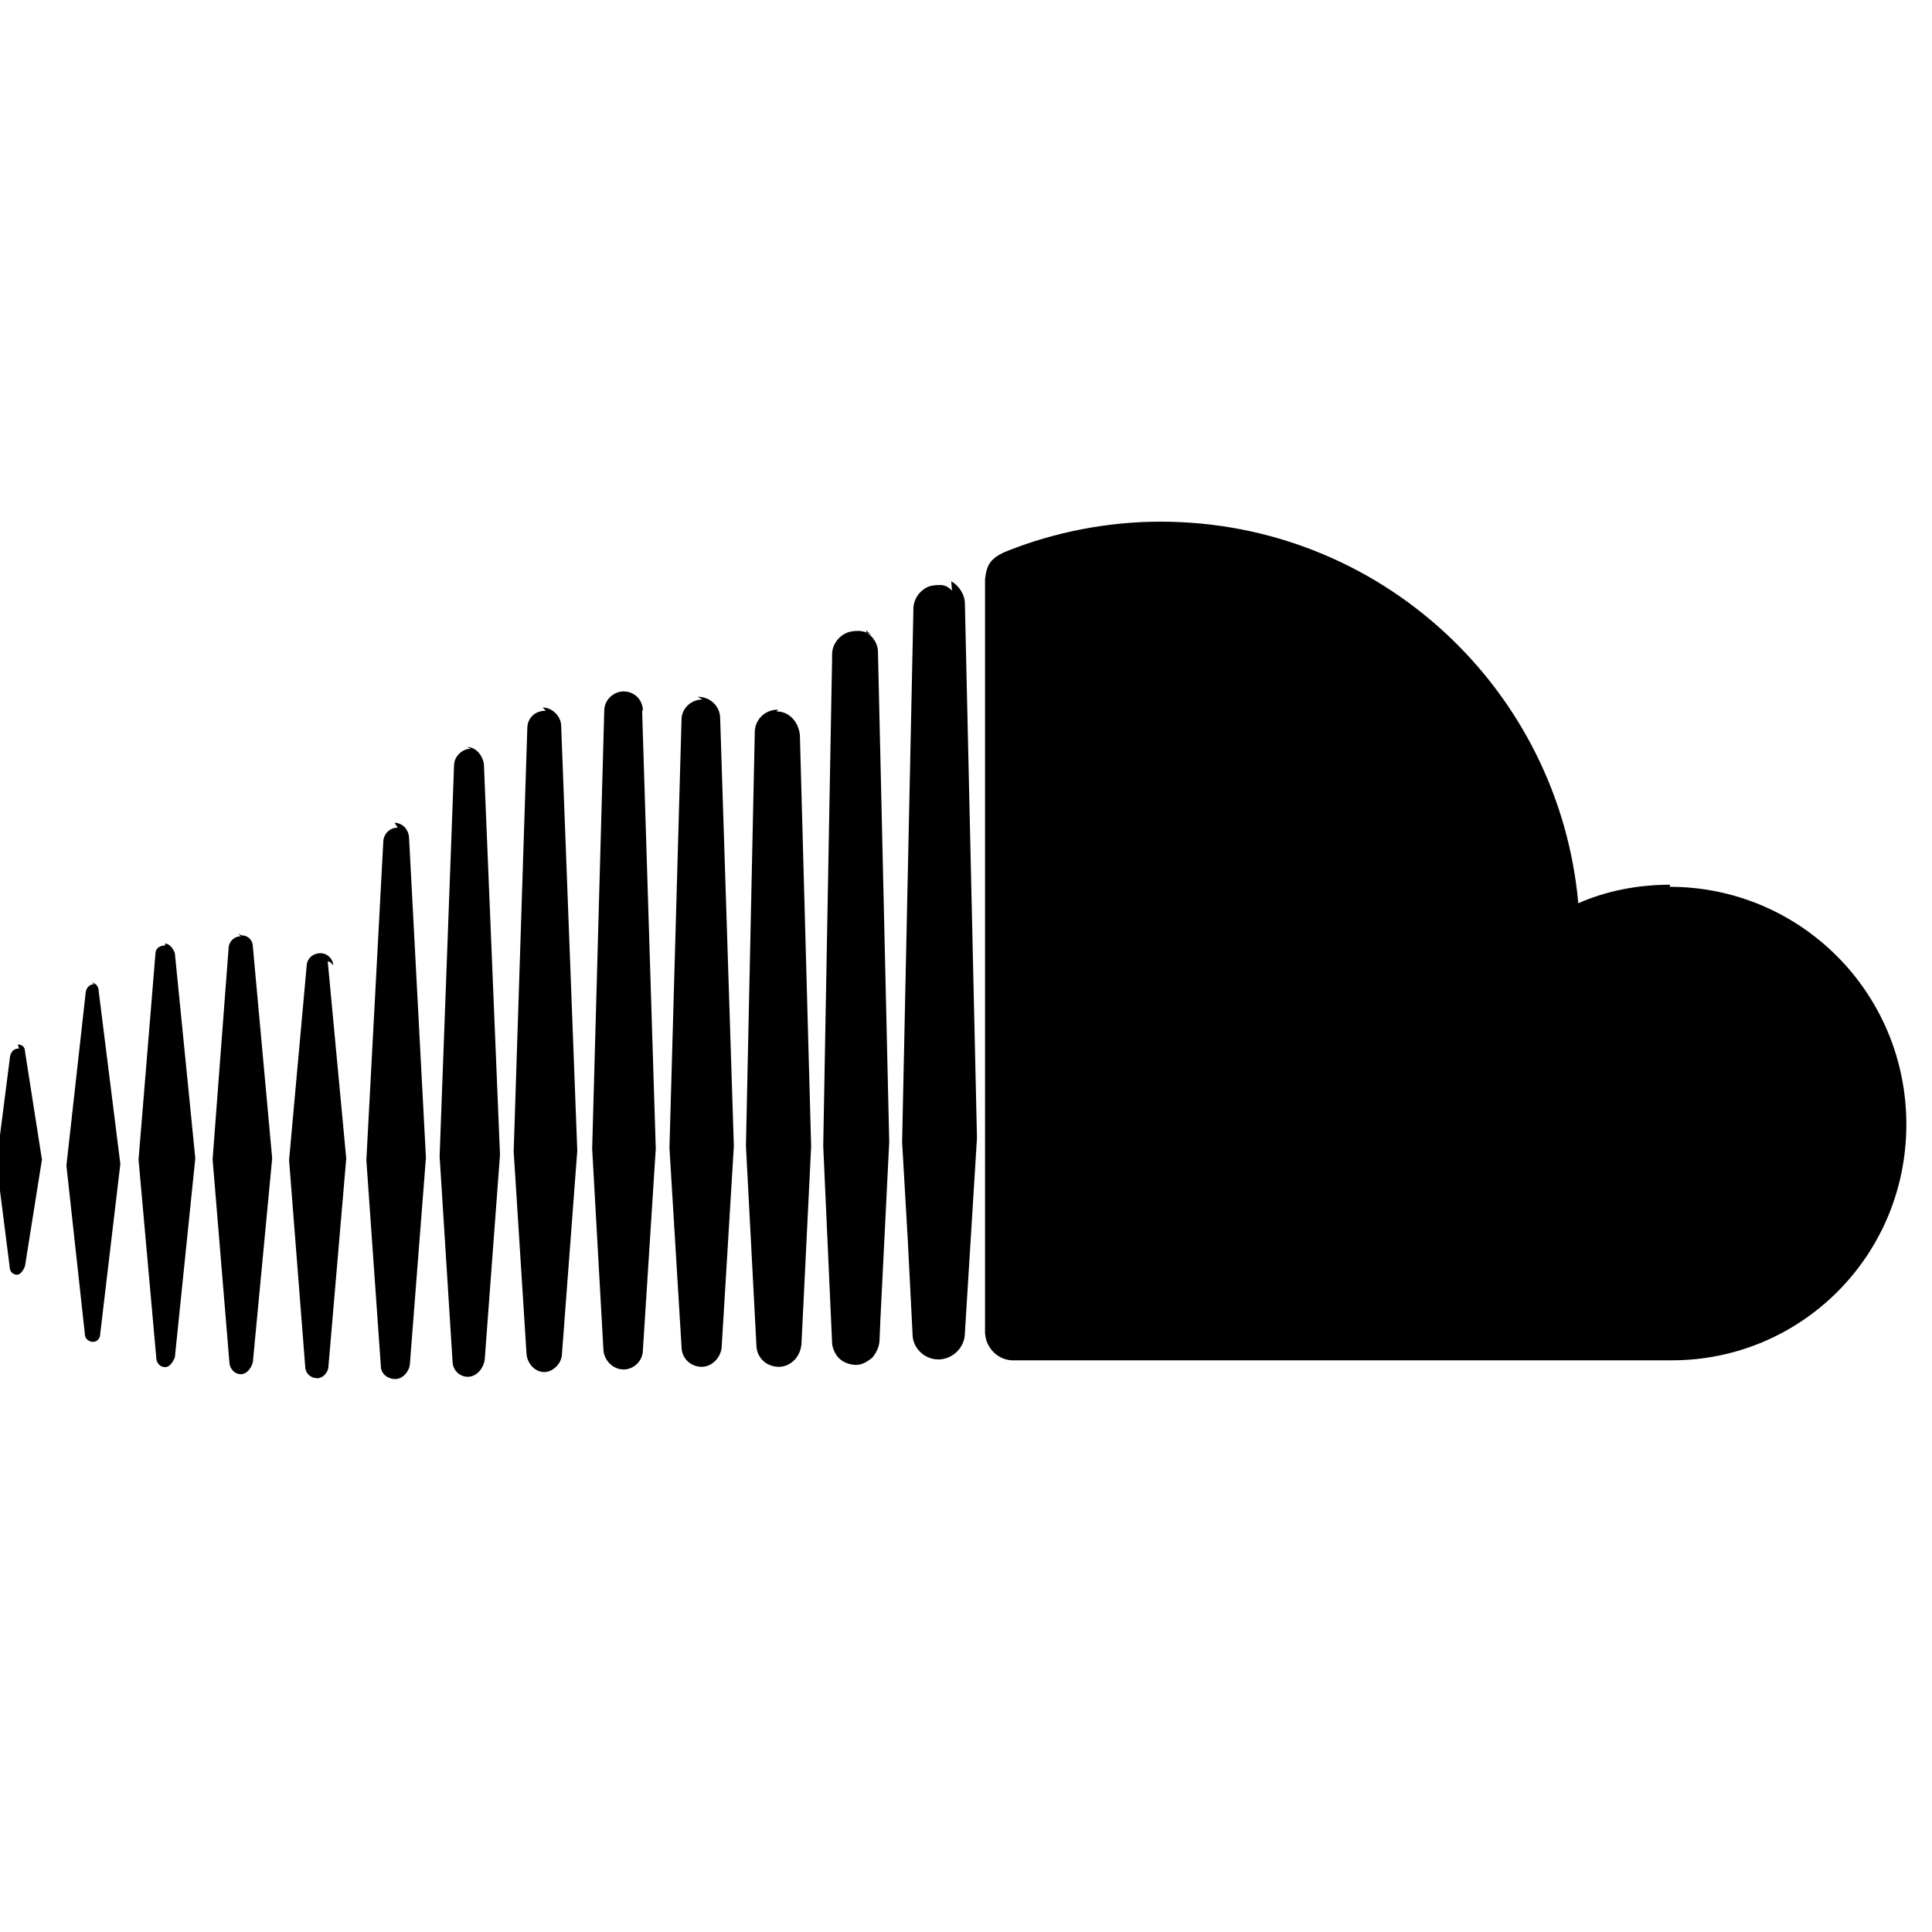 <svg viewBox="0 0 24 24" xmlns="http://www.w3.org/2000/svg"><path d="M1.175 12.225c-.06 0-.1.04-.11.1l-.24 2.154 .23 2.1c0 .05.05.09.1.09s.09-.04.09-.1l.25-2.11 -.27-2.154c0-.06-.05-.1-.09-.1m-.899.82c-.06 0-.091.03-.11.09l-.17 1.33 .165 1.3c0 .05.04.09.09.09 .04 0 .08-.05.1-.11l.21-1.32 -.21-1.34c0-.07-.05-.09-.09-.09m1.83-1.23c-.07 0-.12.04-.12.1l-.21 2.56 .22 2.458c0 .06.04.12.11.12 .06 0 .1-.07.121-.12l.254-2.474 -.254-2.548c-.02-.06-.07-.12-.121-.12m.94-.09c-.08 0-.14.06-.15.13l-.2 2.64 .21 2.54c.01.07.07.13.14.13s.13-.07.15-.15l.24-2.532 -.24-2.63c0-.08-.06-.14-.14-.14l-.04-.02Zm1.15.36c-.01-.09-.08-.15-.16-.15 -.09 0-.16.06-.17.14l-.22 2.43 .2 2.56c0 .09.07.15.15.15 .07 0 .14-.07.14-.16l.22-2.57 -.23-2.45 .03.01Zm.8-1.71c-.11 0-.18.09-.18.18l-.21 3.95 .18 2.56c0 .09.08.16.18.16 .09 0 .17-.09.18-.18l.2-2.57 -.21-3.98c-.01-.11-.09-.18-.18-.18m.95-.92c-.11 0-.2.09-.21.19l-.18 4.872 .16 2.54c0 .12.09.2.19.2s.19-.09.21-.21l.19-2.548 -.2-4.856c-.02-.12-.11-.21-.21-.21m.98-.45c-.13 0-.22.08-.23.2l-.17 5.275 .16 2.52c.01.11.1.22.22.22 .11 0 .22-.11.22-.23l.19-2.52 -.2-5.275c0-.12-.11-.23-.23-.23m1.245.04c0-.14-.11-.24-.24-.24 -.12 0-.24.1-.24.24l-.15 5.44 .14 2.503c.01.13.12.24.25.24s.24-.11.24-.24l.16-2.503 -.17-5.46 -.02.01Zm.74-.14c-.14 0-.26.11-.26.25l-.15 5.32 .15 2.47c0 .15.12.25.25.25s.25-.12.25-.27l.15-2.474 -.17-5.31c0-.15-.12-.27-.28-.27m1 .16c-.17 0-.29.13-.29.28l-.11 5.14 .13 2.474c0 .14.11.27.28.27 .14 0 .27-.12.28-.29l.12-2.45 -.14-5.112c-.02-.17-.14-.29-.29-.29m1.18-.95c-.05-.03-.11-.05-.17-.05 -.06 0-.12.01-.17.04 -.09.05-.15.15-.15.25v.06l-.11 6.048 .11 2.44v0c0 .06.03.13.07.18 .05.06.14.1.23.1 .08 0 .15-.05.2-.09 .05-.06.09-.14.09-.23l.01-.24 .11-2.21 -.14-6.086c0-.11-.07-.2-.14-.24l-.01-.03Zm1-.55c-.05-.05-.09-.07-.15-.07 -.08 0-.15.01-.21.06 -.08.06-.12.15-.12.24v.02l-.14 6.6 .07 1.21 .06 1.18c0 .16.14.31.32.31s.33-.15.33-.33l.15-2.42 -.15-6.637c0-.12-.08-.23-.17-.28m8.93 3.77c-.41 0-.8.08-1.14.23 -.24-2.654-2.46-4.74-5.19-4.74 -.66 0-1.31.13-1.89.359 -.23.09-.27.18-.29.359v9.36c.01.18.15.33.33.34h8.185c1.61.01 2.93-1.29 2.93-2.93 0-1.64-1.32-2.952-2.94-2.952"/></svg>